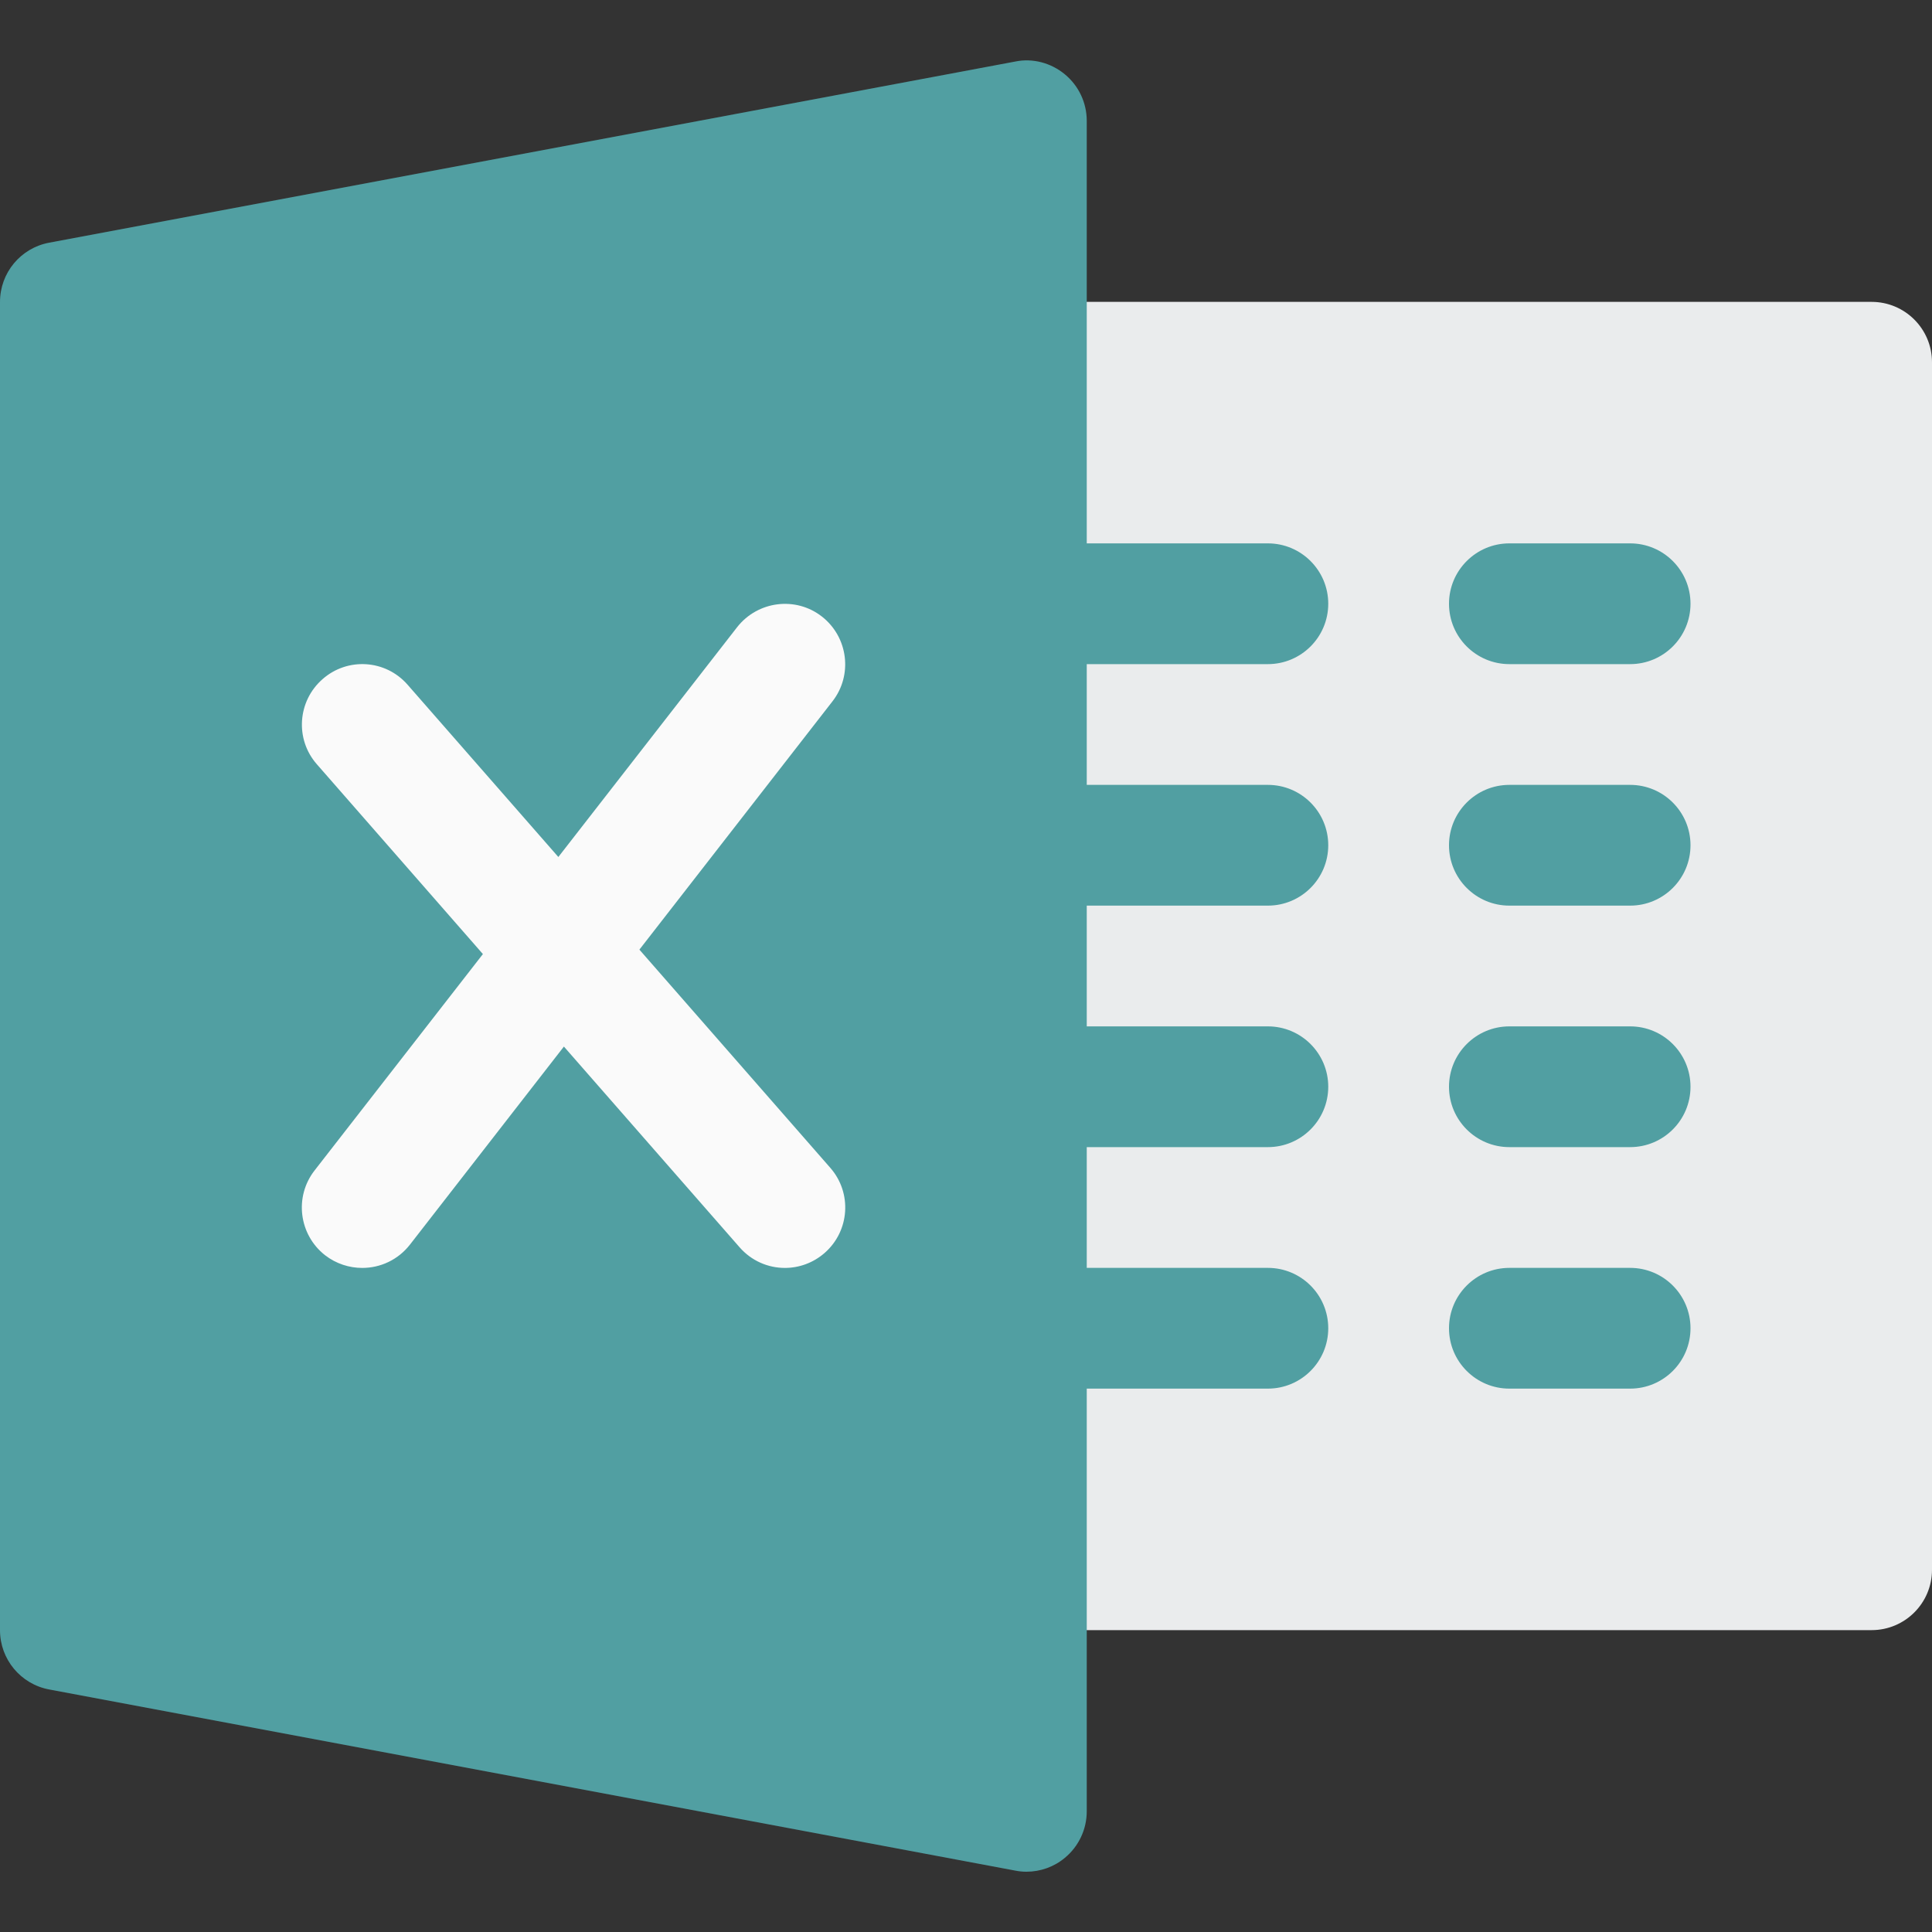 <svg width="40" height="40" viewBox="0 0 40 40" fill="none" xmlns="http://www.w3.org/2000/svg">
<rect x="0" y="0" width="40" height="40" fill="#333333" stroke="none"/>
<path d="M38.75 33.75H21.25C20.56 33.75 20 33.19 20 32.5C20 31.81 20 8.19 20 7.5C20 6.81 20.56 6.25 21.25 6.25H38.75C39.44 6.25 40 6.81 40 7.5V32.5C40 33.19 39.44 33.75 38.75 33.75Z" fill="#EAECED"/>
<path d="M26.25 13.75H21.25C20.56 13.75 20 13.19 20 12.5C20 11.81 20.56 11.25 21.25 11.25H26.25C26.94 11.25 27.5 11.81 27.5 12.5C27.5 13.19 26.94 13.75 26.25 13.75Z" fill="#519FA2"/>
<path d="M26.25 18.75H21.25C20.56 18.75 20 18.19 20 17.5C20 16.81 20.56 16.25 21.25 16.25H26.25C26.94 16.25 27.5 16.81 27.5 17.5C27.5 18.19 26.94 18.75 26.25 18.75Z" fill="#519FA2"/>
<path d="M26.25 23.75H21.25C20.56 23.75 20 23.19 20 22.5C20 21.81 20.56 21.25 21.25 21.25H26.25C26.94 21.25 27.5 21.81 27.5 22.5C27.5 23.19 26.94 23.75 26.25 23.75Z" fill="#519FA2"/>
<path d="M26.25 28.75H21.25C20.56 28.75 20 28.19 20 27.5C20 26.81 20.56 26.25 21.25 26.25H26.25C26.94 26.25 27.5 26.81 27.5 27.5C27.5 28.19 26.94 28.75 26.25 28.75Z" fill="#519FA2"/>
<path d="M33.75 13.75H31.25C30.56 13.75 30 13.19 30 12.5C30 11.81 30.56 11.25 31.25 11.25H33.75C34.44 11.25 35 11.81 35 12.5C35 13.19 34.44 13.75 33.75 13.75Z" fill="#519FA2"/>
<path d="M33.75 18.75H31.25C30.56 18.75 30 18.19 30 17.5C30 16.81 30.56 16.25 31.25 16.25H33.75C34.44 16.25 35 16.81 35 17.5C35 18.19 34.44 18.75 33.75 18.75Z" fill="#519FA2"/>
<path d="M33.75 23.75H31.25C30.56 23.75 30 23.19 30 22.5C30 21.81 30.56 21.25 31.25 21.25H33.75C34.44 21.25 35 21.81 35 22.5C35 23.19 34.44 23.75 33.75 23.75Z" fill="#519FA2"/>
<path d="M33.75 28.75H31.25C30.56 28.75 30 28.19 30 27.5C30 26.81 30.56 26.25 31.25 26.25H33.75C34.44 26.25 35 26.81 35 27.5C35 28.19 34.44 28.75 33.75 28.75Z" fill="#519FA2"/>
<path d="M22.047 1.539C21.762 1.302 21.38 1.199 21.02 1.274L1.02 5.024C0.427 5.134 0 5.649 0 6.252V33.752C0 34.352 0.427 34.869 1.02 34.979L21.02 38.729C21.095 38.744 21.172 38.752 21.25 38.752C21.54 38.752 21.823 38.652 22.047 38.464C22.335 38.227 22.5 37.872 22.5 37.502V2.502C22.5 2.129 22.335 1.777 22.047 1.539Z" fill="#519FA2"/>
<path d="M17.19 24.178L13.238 19.661L17.235 14.521C17.66 13.976 17.56 13.191 17.018 12.766C16.475 12.341 15.69 12.441 15.263 12.983L11.56 17.743L8.44 14.178C7.983 13.653 7.193 13.606 6.678 14.061C6.158 14.516 6.105 15.306 6.56 15.823L9.998 19.753L6.513 24.233C6.088 24.778 6.188 25.563 6.73 25.988C6.96 26.166 7.233 26.251 7.5 26.251C7.873 26.251 8.24 26.086 8.488 25.768L11.675 21.668L15.31 25.821C15.558 26.106 15.903 26.251 16.25 26.251C16.543 26.251 16.835 26.148 17.073 25.941C17.593 25.486 17.645 24.696 17.19 24.178Z" fill="#FAFAFA"/>
</svg>
